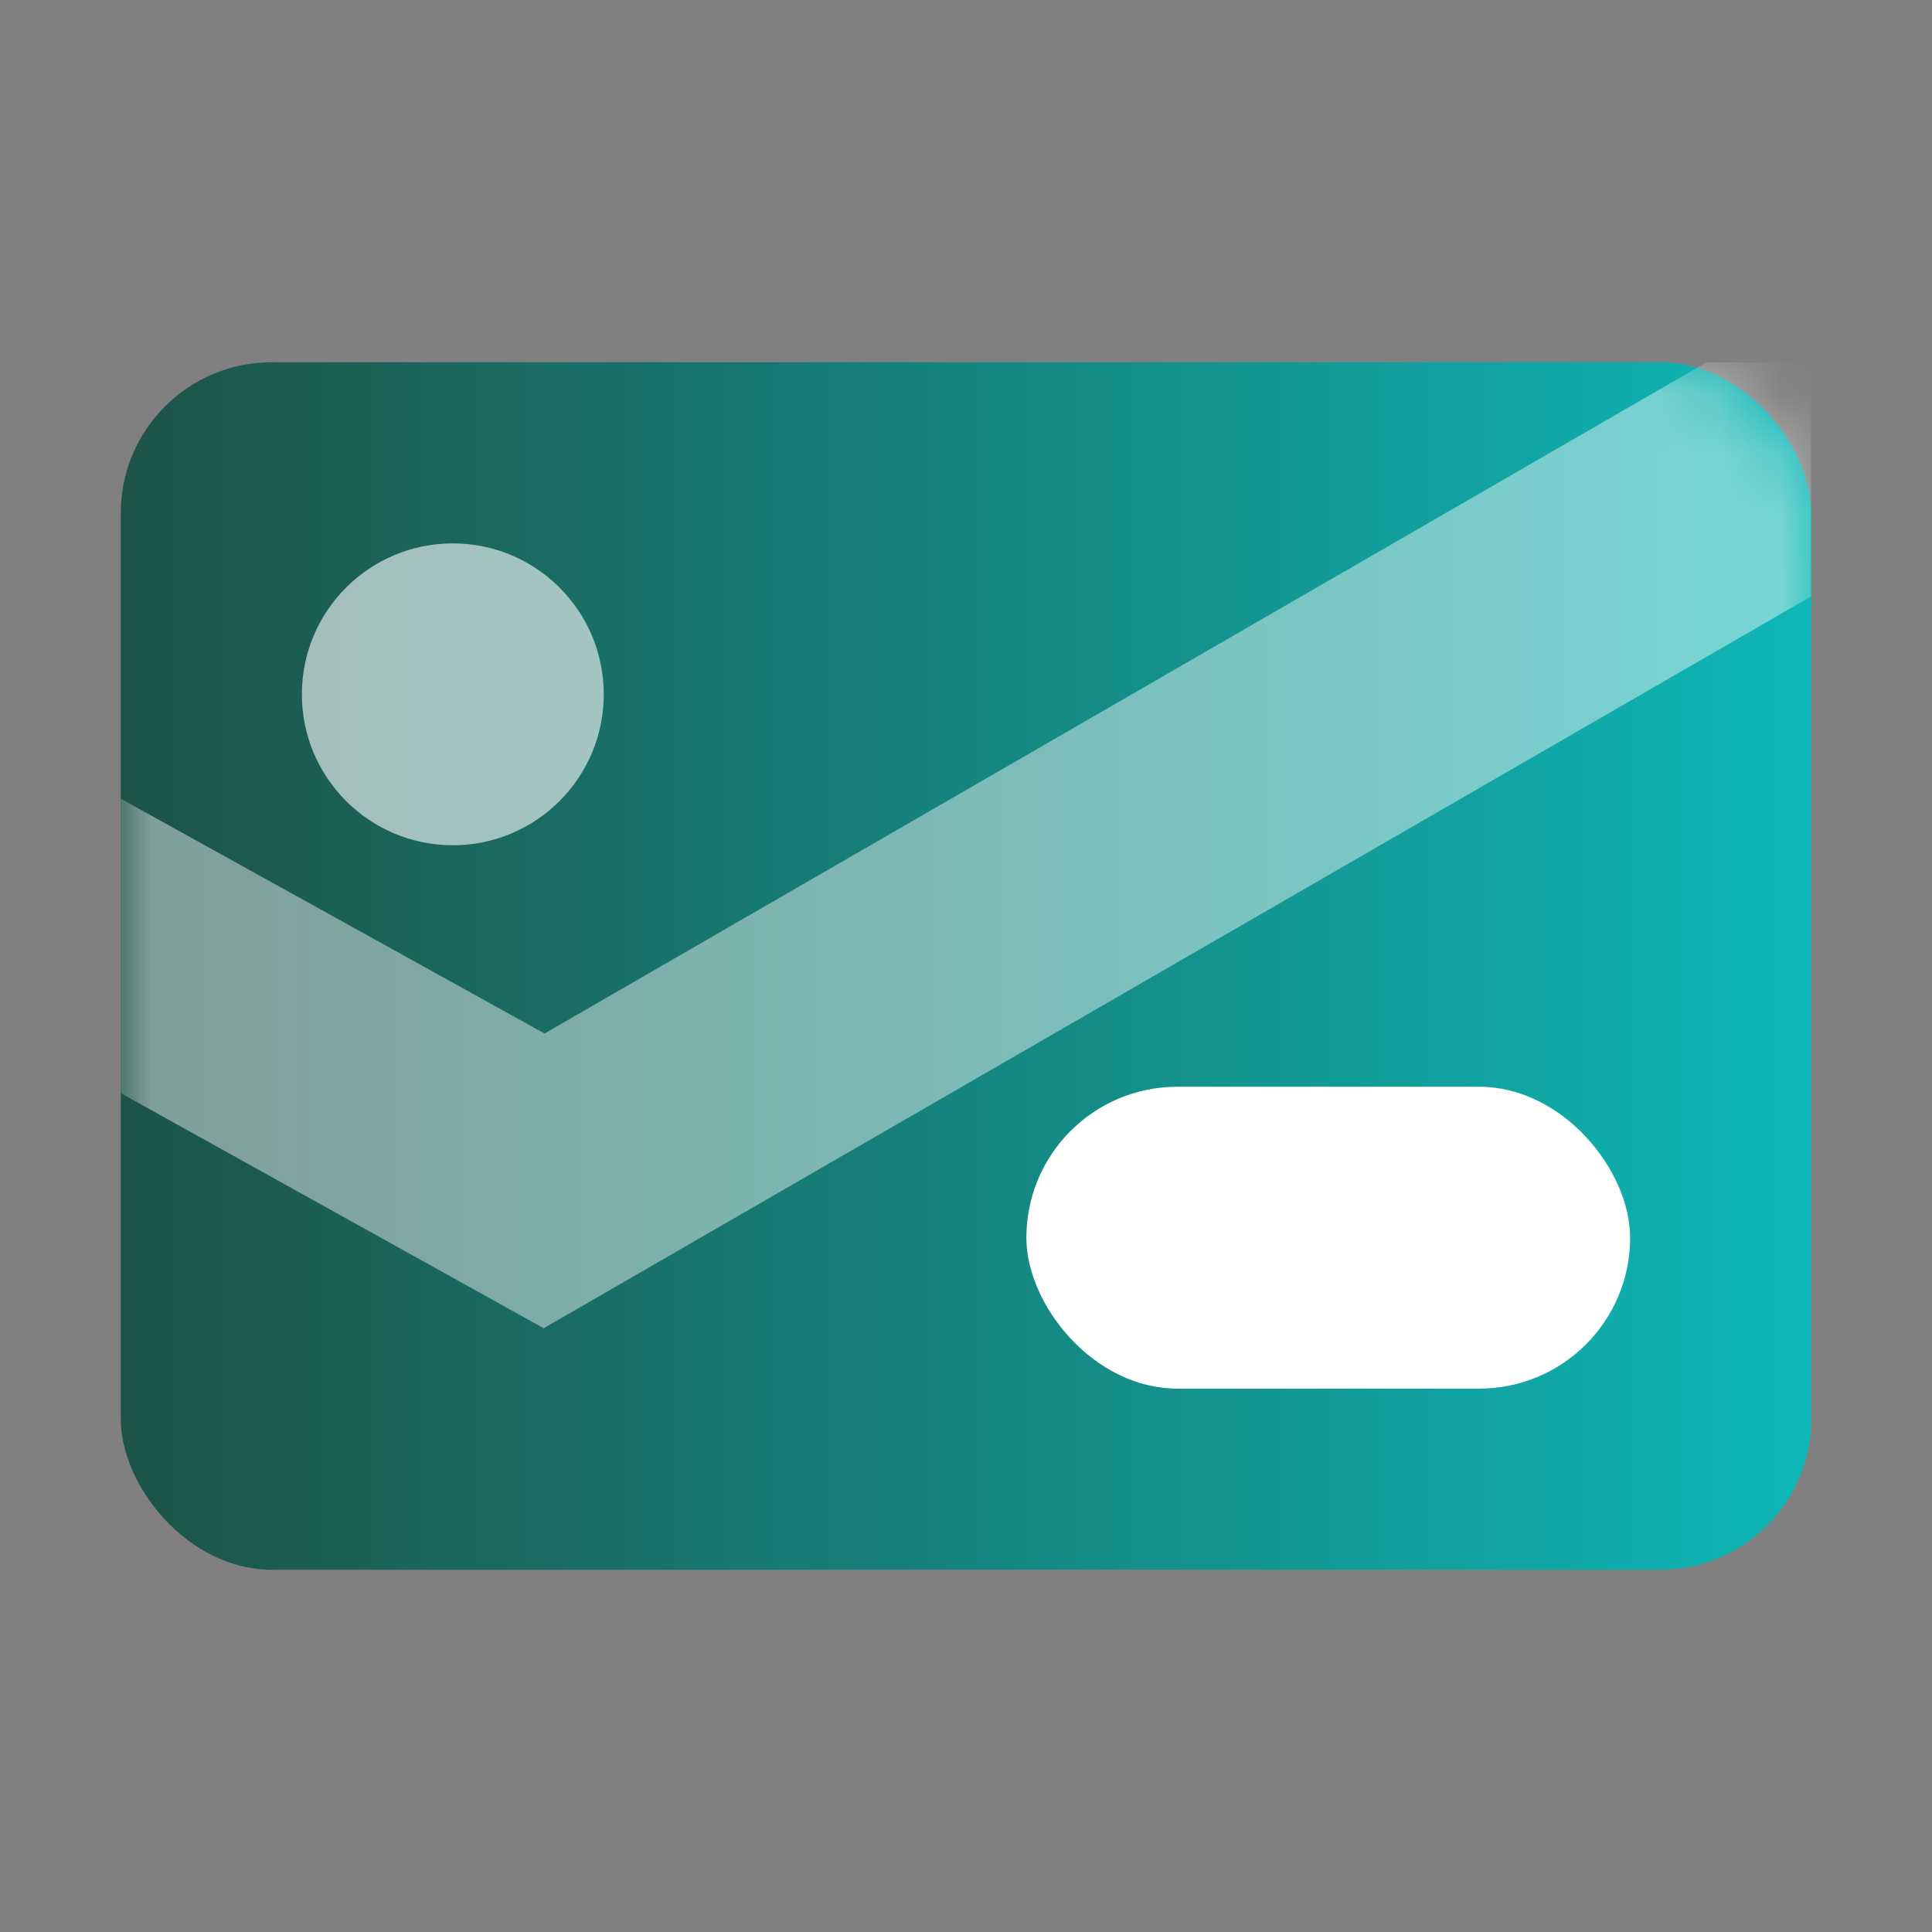 <svg width="32" height="32" viewBox="0 0 32 32" fill="none" xmlns="http://www.w3.org/2000/svg">
<rect x="0" y="0" width="32" height="32" fill="#808080" stroke="none"/>
<g clip-path="url(#clip0_49350_5363)">
<rect x="2" y="6" width="28" height="20" rx="2.5" fill="url(#paint0_linear_49350_5363)"/>
<mask id="mask0_49350_5363" style="mask-type:luminance" maskUnits="userSpaceOnUse" x="2" y="6" width="28" height="20">
<rect x="2" y="6" width="28" height="20" rx="2.5" fill="white"/>
</mask>
<g mask="url(#mask0_49350_5363)">
<circle cx="7.5" cy="11.5" r="2.5" fill="white" fill-opacity="0.6"/>
<rect x="17" y="18" width="10" height="5" rx="2.5" fill="white"/>
<path d="M2 13.229L9.02 17.118L30 5V9.877L9.005 22L2 18.106V13.229Z" fill="white" fill-opacity="0.438"/>
</g>
</g>
<defs>
<linearGradient id="paint0_linear_49350_5363" x1="2.183" y1="27.375" x2="30" y2="27.375" gradientUnits="userSpaceOnUse">
<stop stop-color="#1D5349"/>
<stop offset="1" stop-color="#0EB7B7"/>
</linearGradient>
<clipPath id="clip0_49350_5363">
<rect width="28" height="20" fill="white" transform="translate(2 6)"/>
</clipPath>
</defs>
</svg>
